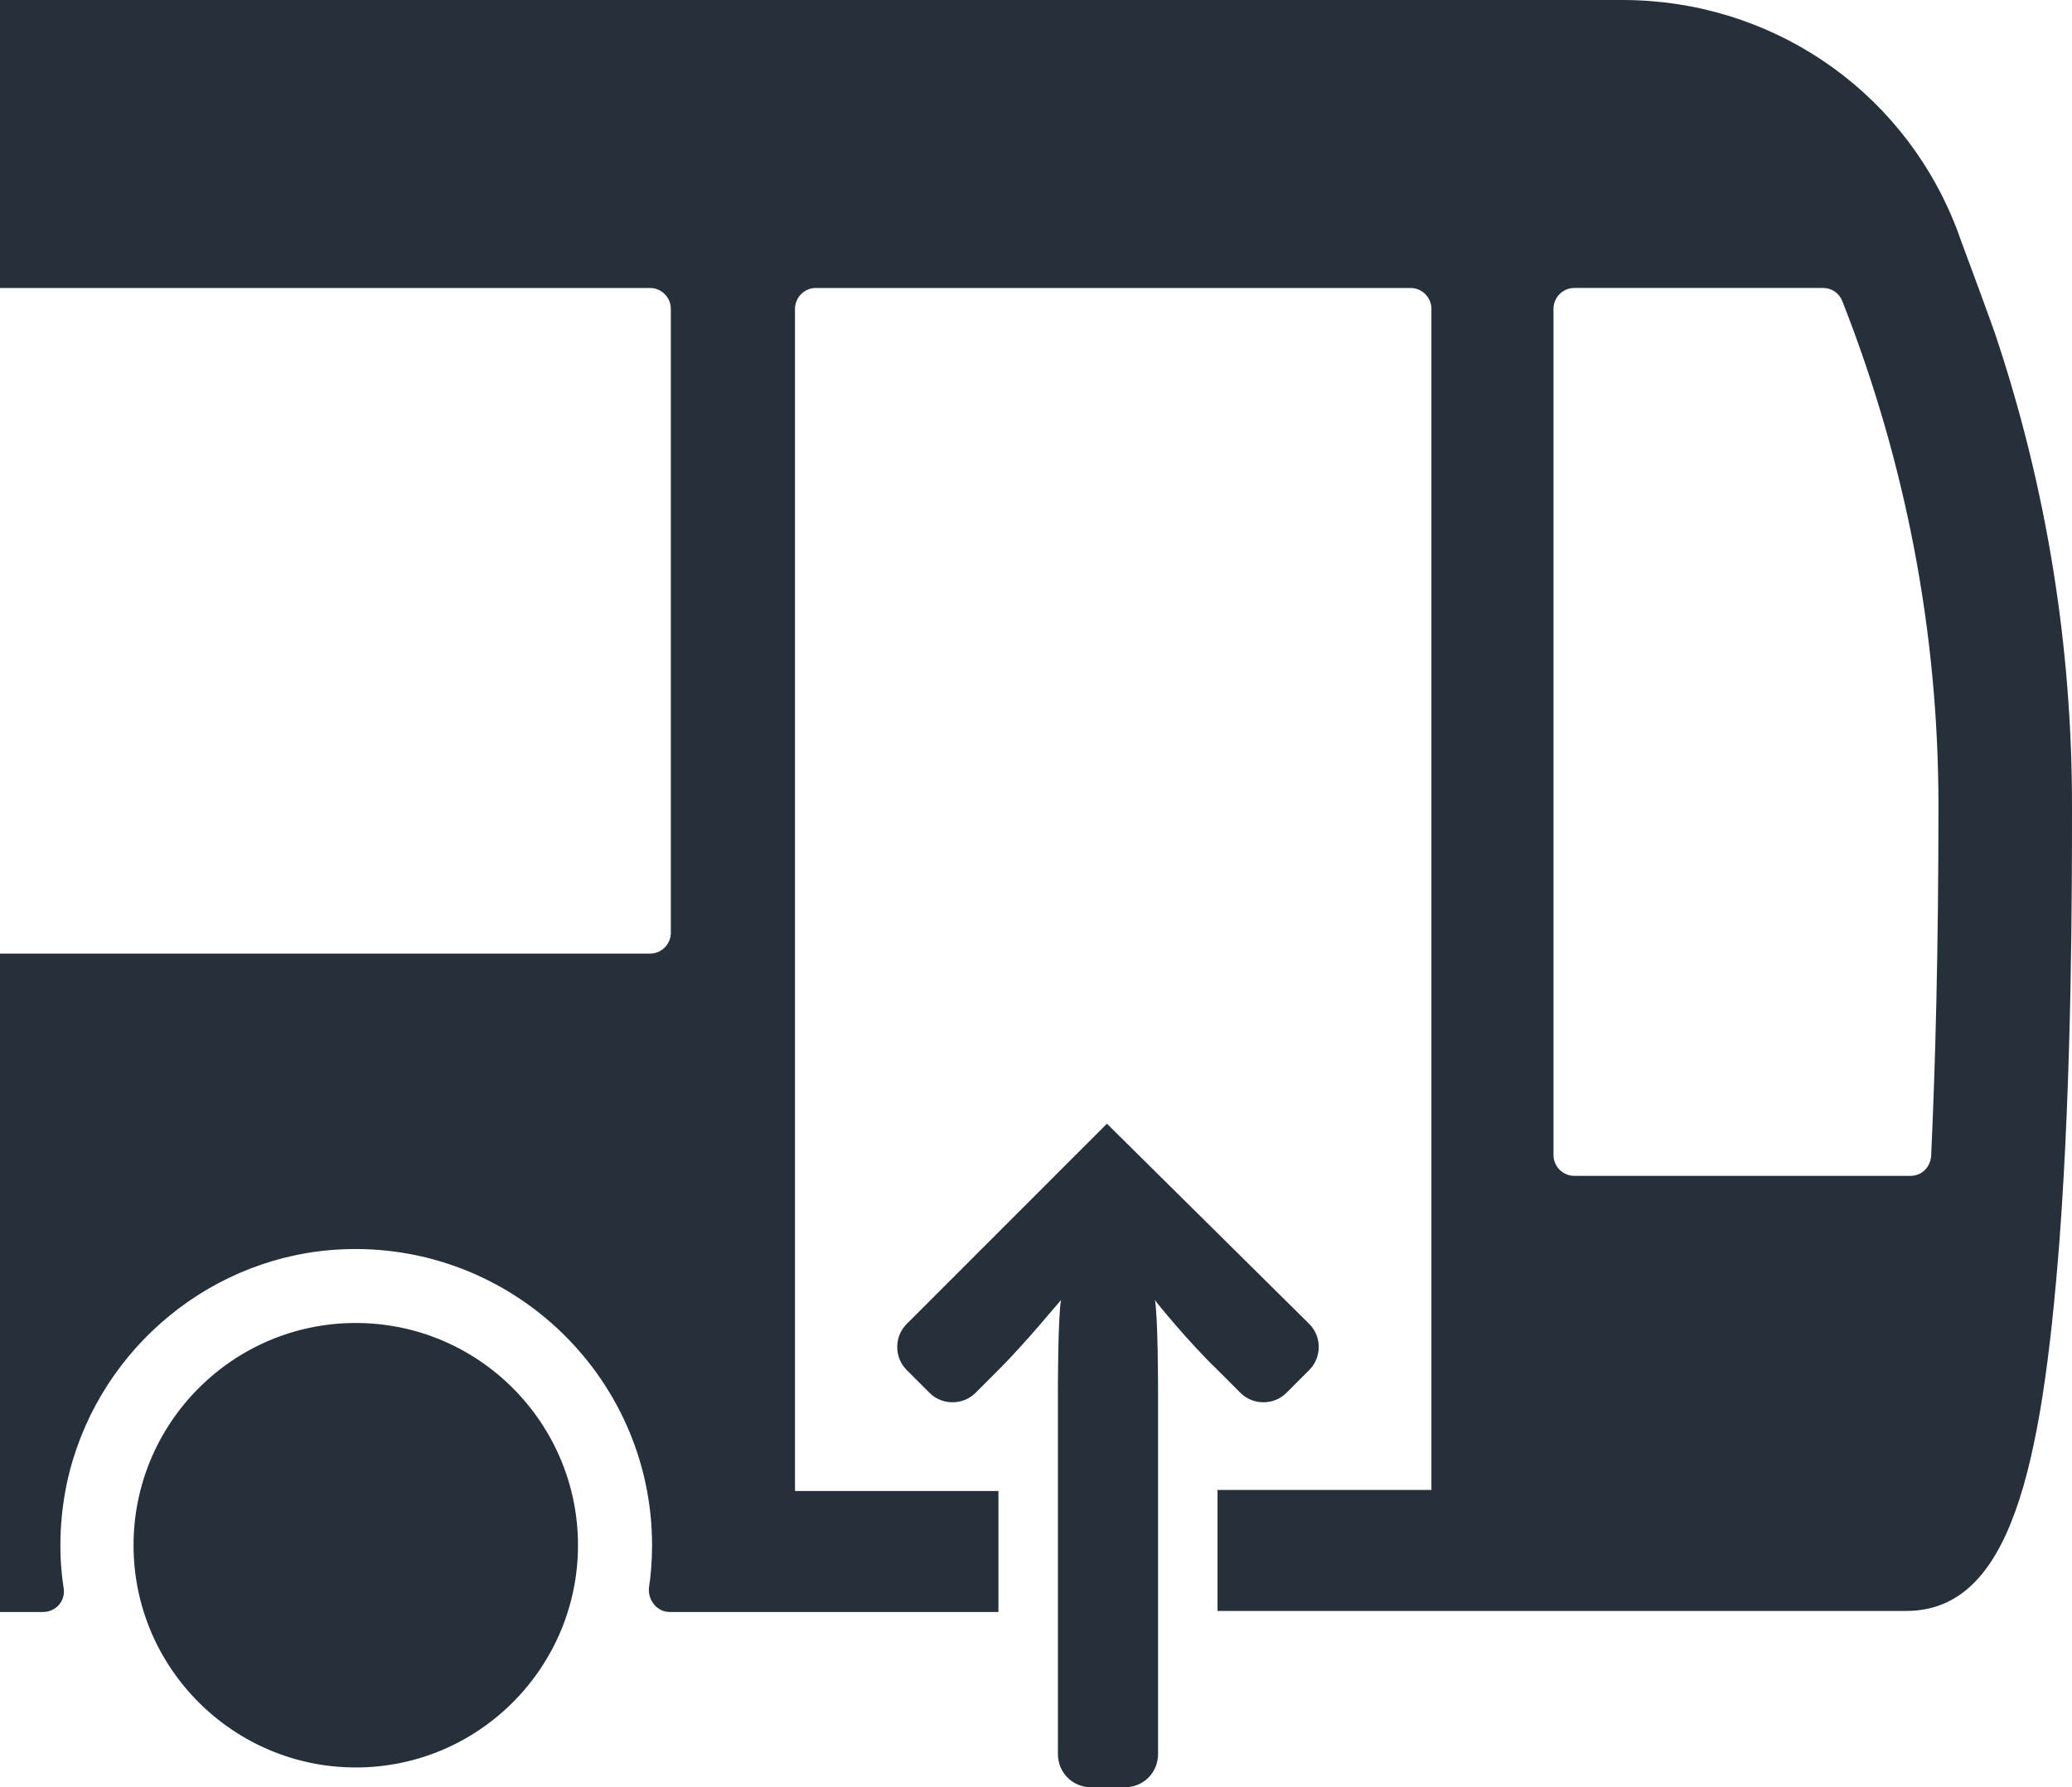 <?xml version="1.0" encoding="utf-8"?>
<!-- Generator: Adobe Illustrator 25.4.1, SVG Export Plug-In . SVG Version: 6.00 Build 0)  -->
<svg version="1.1" id="Layer_1" xmlns="http://www.w3.org/2000/svg" xmlns:xlink="http://www.w3.org/1999/xlink" x="0px" y="0px"
	 viewBox="0 0 198.6 171.3" style="enable-background:new 0 0 198.6 171.3;" xml:space="preserve">
<style type="text/css">
	.st0{fill:#25303B;}
</style>
<g>
	<path class="st0" d="M55.4,148.1c0,11.7-9.5,21.3-21.3,21.3c-11.7,0-21.3-9.5-21.3-21.3c0-11.7,9.5-21.3,21.3-21.3
		C45.9,126.8,55.4,136.4,55.4,148.1 M198.6,77.2c0,7.7,0,25.7-1.2,41.7c-1.7,21.9-4.7,35.5-14.7,35.5h-66v-11.6h20.5V29.6
		c0-1.1-0.9-2-2-2h-57c-1.1,0-2,0.9-2,2v113.3h19.5v11.6H64.2c-1.2,0-2.1-1.1-2-2.3c0.2-1.3,0.3-2.7,0.3-4.1
		c0-16.4-14-29.6-30.7-28.3c-12.4,1-22.8,10.2-25.4,22.4c-0.7,3.4-0.8,6.8-0.3,10c0.2,1.2-0.7,2.3-2,2.3H0l0-63.1h62.3
		c1.1,0,2-0.9,2-2V29.6c0-1.1-0.9-2-2-2H0V0h155.5c14,0,26.5,8.3,31.8,21.3c0.2,0.5,0.4,1,0.6,1.6c0,0,3.2,8.6,3.5,9.6
		C196.2,47,198.6,62,198.6,77.2 M185.8,77.2c0-16.5-3.1-32.8-9.2-48.3c-0.3-0.8-1-1.3-1.9-1.3h-23.8c-1.1,0-2,0.9-2,2v81.1
		c0,1.1,0.9,2,2,2h32.2c1.1,0,1.9-0.8,2-1.9C185.5,102.1,185.8,91.2,185.8,77.2 M106.1,107.7l-19.2,19.2c-1.2,1.2-1.2,3.2,0,4.4
		l2.2,2.2c1.2,1.2,3.2,1.2,4.4,0l2.3-2.3c2.5-2.5,5.7-6.4,5.9-6.6c-0.3,1.6-0.3,8.7-0.3,8.7l0,34.8c0,1.8,1.4,3.2,3.2,3.2h3.2
		c1.8,0,3.2-1.4,3.2-3.2v-34.8c0,0,0-7.1-0.3-8.7c0.1,0.2,3.3,4.1,5.9,6.6l2.3,2.3c1.2,1.2,3.2,1.2,4.4,0l2.2-2.2
		c1.2-1.2,1.2-3.2,0-4.4L106.1,107.7z"/>
</g>
</svg>

